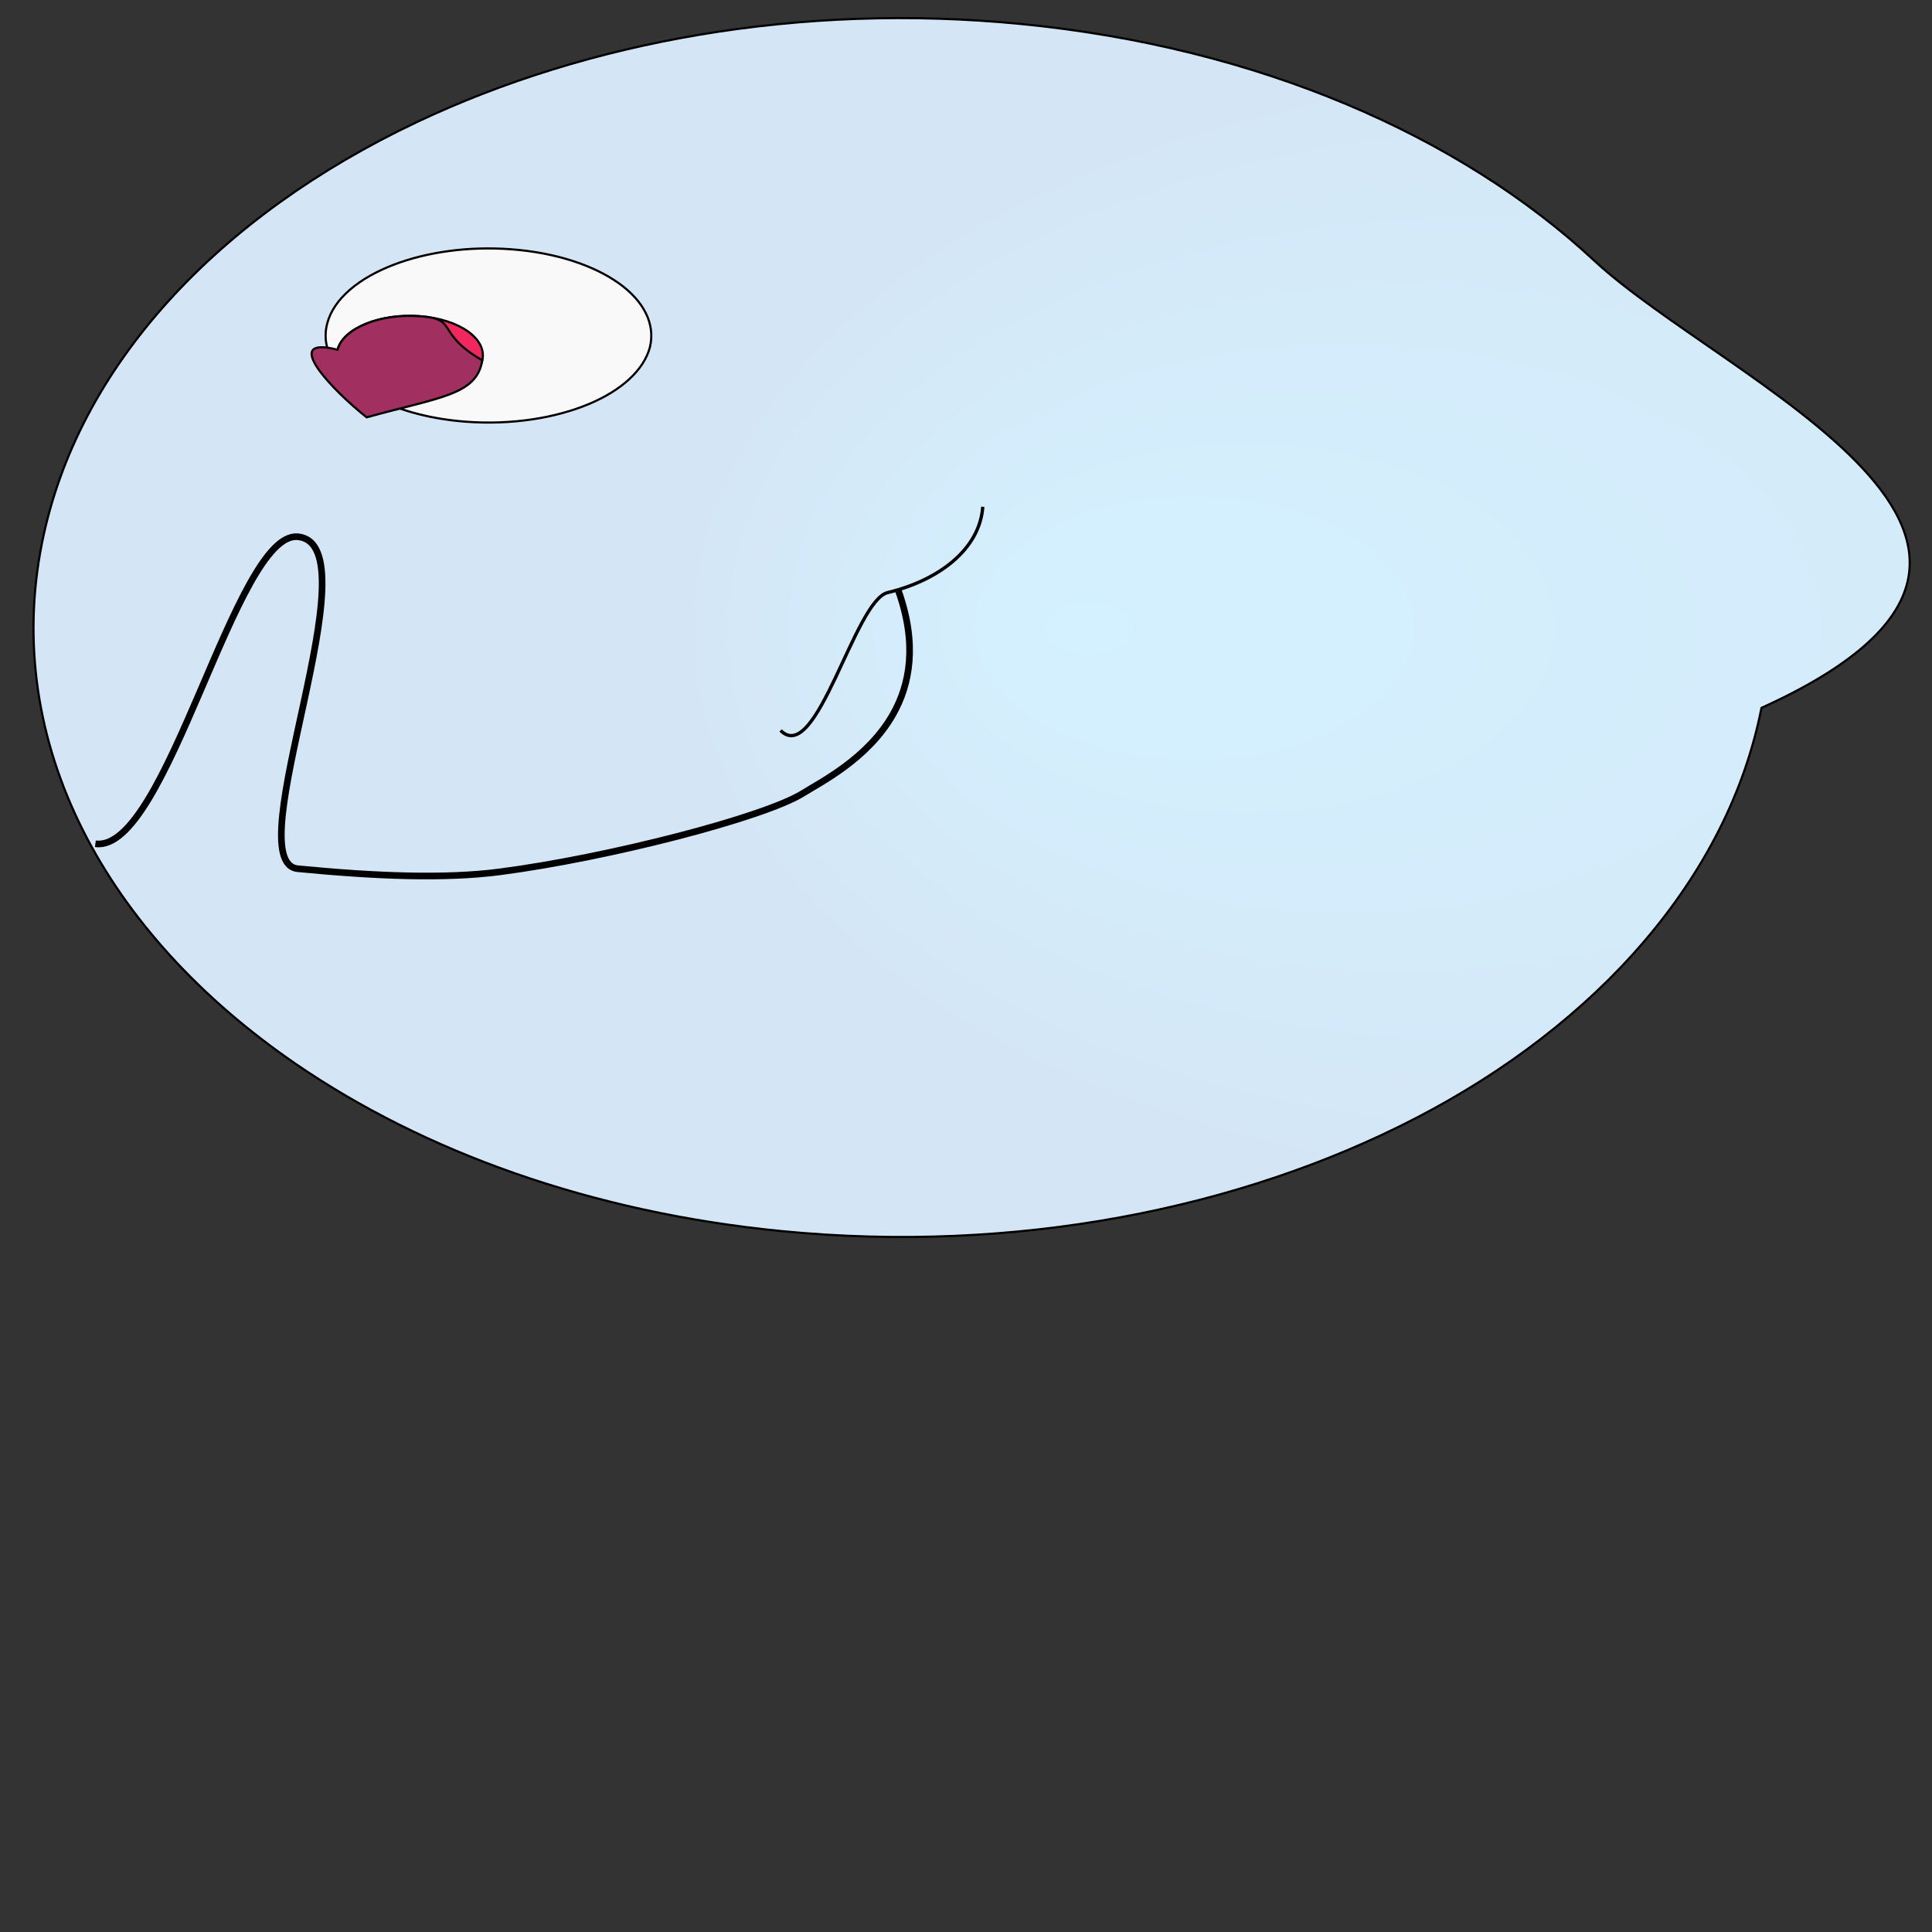 <?xml version='1.0' encoding='UTF-8' standalone='no'?>
<svg xmlns:svg='http://www.w3.org/2000/svg' xmlns='http://www.w3.org/2000/svg' xmlns:xlink='http://www.w3.org/1999/xlink' version='1.0' width='582' height='582' id='svg2232'>
<rect width="100%" height="100%" fill="#333333" stroke="none"/>
<defs>
	<linearGradient id='linearGradient1' x1='0.0' y1='0.5' x2='0.01' y2='0.5'>
		<stop stop-color='#d4f1ff' stop-opacity='1.0' offset='0.0' />
		<stop stop-color='#d4e5f5' stop-opacity='1.0' offset='1.0' />
	</linearGradient>
	<radialGradient id='radialGradient1' cx='0.8' cy='0.5' fx='0.5' fy='0.5' r='0.5'>
		<stop stop-color='#d4f1ff' stop-opacity='1.0' offset='0.0' />
		<stop stop-color='#d4e5f5' stop-opacity='1.0' offset='1.0' />
	</radialGradient>
	<linearGradient id='linearGradient2' x1='0.0' y1='0.5' x2='0.01' y2='0.5'>
		<stop stop-color='#f9f9f9' stop-opacity='1.0' offset='1.0' />
	</linearGradient>
	<radialGradient id='radialGradient2' cx='0.5' cy='0.5' fx='0.5' fy='0.5' r='0.01'>
		<stop stop-color='#f9f9f9' stop-opacity='1.0' offset='1.0' />
	</radialGradient>
	<linearGradient id='linearGradient3' x1='0.0' y1='0.5' x2='0.01' y2='0.5'>
		<stop stop-color='#F12860' stop-opacity='1.0' offset='1.0' />
	</linearGradient>
	<radialGradient id='radialGradient3' cx='0.5' cy='0.5' fx='0.5' fy='0.5' r='0.01'>
		<stop stop-color='#F12860' stop-opacity='1.0' offset='1.0' />
	</radialGradient>
	<linearGradient id='linearGradient6' x1='0.0' y1='0.5' x2='0.01' y2='0.5'>
		<stop stop-color='#A12F60' stop-opacity='1.0' offset='1.0' />
	</linearGradient>
	<radialGradient id='radialGradient6' cx='0.5' cy='0.5' fx='0.5' fy='0.5' r='0.01'>
		<stop stop-color='#A12F60' stop-opacity='1.0' offset='1.0' />
	</radialGradient>
</defs>
<path id='path1' d='M 530.63, 213.249 C 520.538, 264.345 481.16, 308.628 426.262, 336.958 C 373.321, 364.278 305.767, 377.708 235.602, 370.873 C 178.085, 365.27 127.535, 346.899 88.951, 320.403 C 31.659, 281.059 0.752, 223.798 12.599, 163.82 C 23.223, 110.035 66.082, 64.925 125.571, 36.78 C 177.097, 12.402 241.099, 0.751 307.435, 7.213 C 378.995, 14.184 439.792, 40.88 480.162, 78.433 C 519.848, 115.349 639.602, 163.774 530.63, 213.249 z' style='fill:url(#radialGradient1);fill-rule:evenodd;stroke:#000000;stroke-width:0.648;stroke-opacity:1.0' />
<path id='path2' d='M 195.799, 104.522 C 193.98, 111.535 187.083, 117.66 177.41, 121.708 C 167.304, 125.937 154.129, 128.056 140.422, 127.04 C 128.52, 126.157 118.207, 123.058 110.742, 118.631 C 101.379, 113.079 96.493, 105.438 98.564, 97.461 C 100.496, 90.015 108.11, 83.734 118.74, 79.693 C 128.581, 75.952 141.008, 74.132 153.905, 75.088 C 167.46, 76.093 178.958, 79.968 186.534, 85.411 C 193.845, 90.663 197.468, 97.52 195.799, 104.522 z' style='fill:url(#linearGradient2);fill-rule:evenodd;stroke:#050000;stroke-width:0.648;stroke-opacity:1.0' />
<path id='path3' d='M 145.279, 108.547 C 143.611, 115.023 132.481, 119.615 120.455, 118.717 C 108.429, 117.819 100.023, 111.834 101.691, 105.359 C 103.359, 98.883 114.473, 94.356 126.499, 95.255 C 138.44, 96.147 146.802, 102.109 145.279, 108.547 z' style='fill:url(#linearGradient3);fill-rule:evenodd;stroke:#000000;stroke-width:0.648;stroke-opacity:1.0' />
<path id='path6' d='M 145.279, 108.547 C 143.611, 119.023 132.481, 119.615 110.455, 125.717 C 100.429, 117.819 84.023, 100.834 101.691, 105.359 C 103.359, 98.883 114.473, 94.356 126.499, 95.255 C 138.44, 96.147 130.802, 100.109 145.279, 108.547 z' style='fill:url(#linearGradient6);fill-rule:evenodd;stroke:#000000;stroke-width:0.648;stroke-opacity:1.0' />
<path id='path4' d='M 28.731, 254.181 C 50.315, 257.104 70.9, 159.869 89.732, 161.695 C 113.216, 163.973 70.9, 259.869 89.732, 261.695 C 113.216, 263.973 133.975, 264.791 150.547, 262.641 C 183.026, 258.425 230.232, 246.256 241.91, 238.954 C 247.494, 235.463 261.421, 228.506 268.966, 215.26 C 274.16, 206.142 276.33, 194.044 270.672, 178.046' style='fill:none;stroke:#000000;stroke-width:2.0;stroke-opacity:1.0' />
<path id='path5' d='M 235.142, 220.046 C 246.029, 230.971 257.438, 180.9 267.403, 178.512 C 275.09, 176.669 281.917, 173.447 286.982, 169.157 C 292.248, 164.698 295.608, 159.084 296.051, 152.667' style='fill:none;stroke:#000000;stroke-width:1.0;stroke-opacity:1.0' />
</svg>
